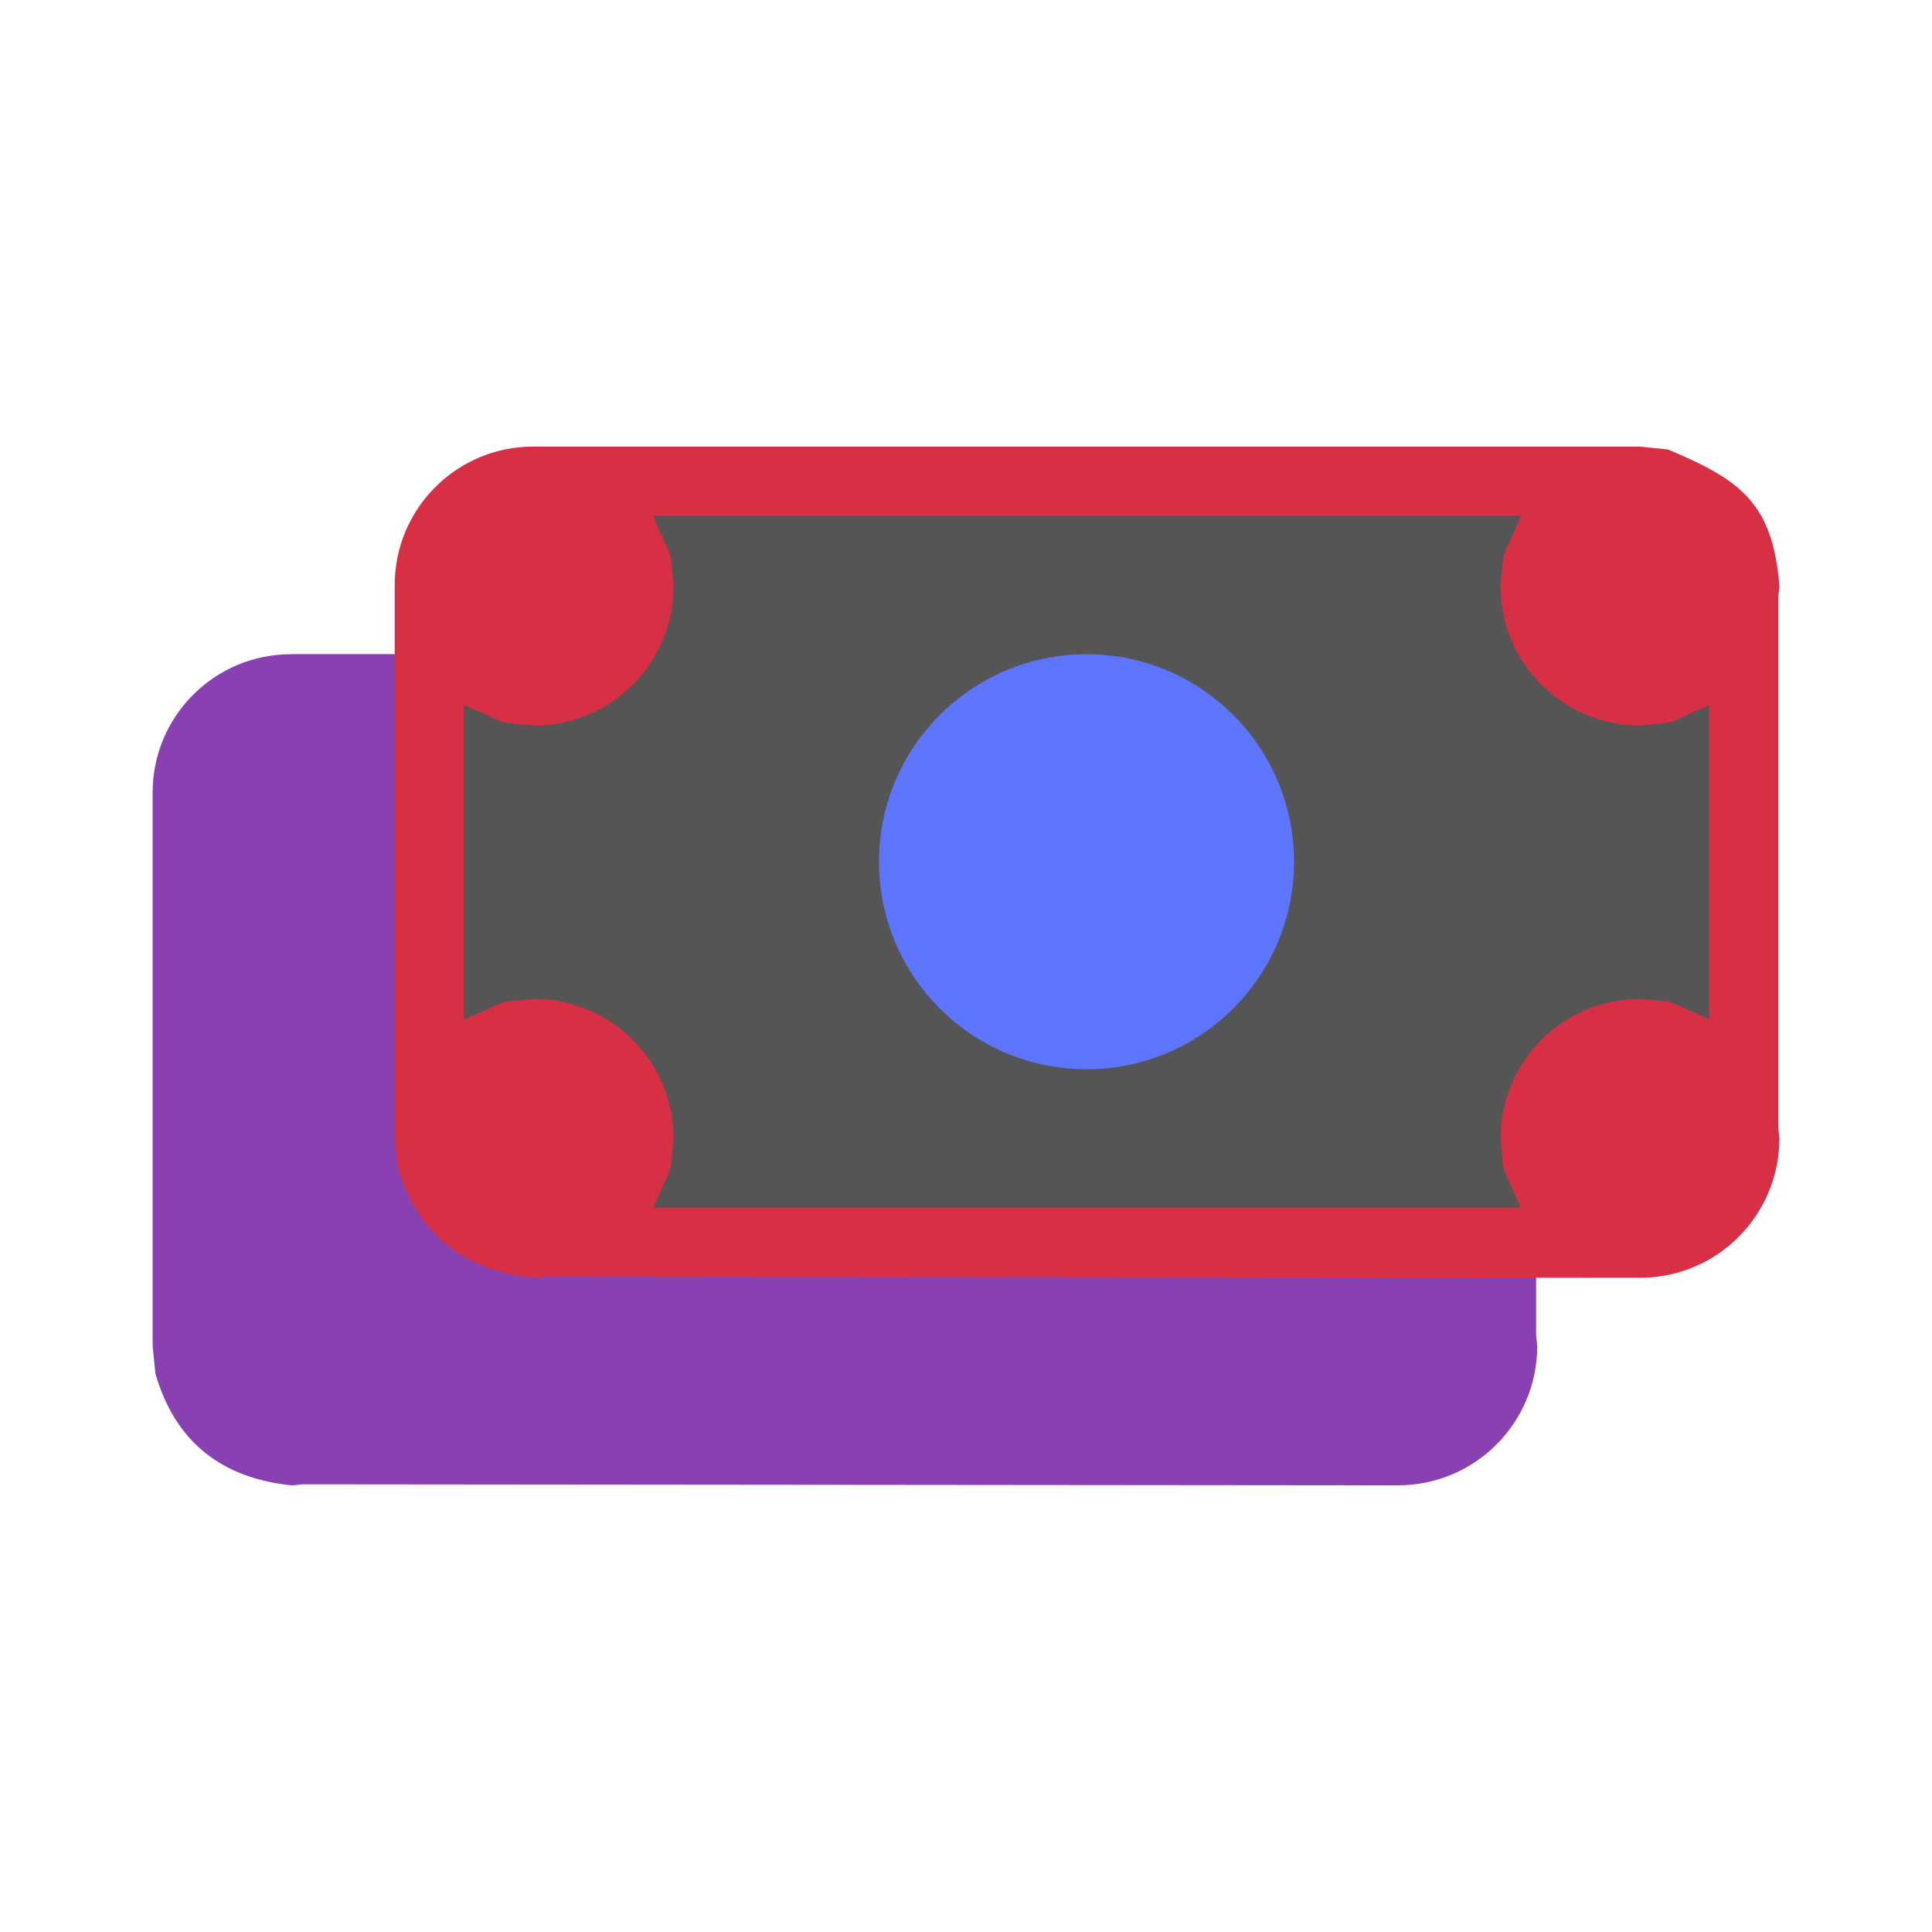 <?xml version="1.0" encoding="utf-8"?>
<!-- Generated by IcoMoon.io -->
<!DOCTYPE svg PUBLIC "-//W3C//DTD SVG 1.1//EN" "http://www.w3.org/Graphics/SVG/1.1/DTD/svg11.dtd">
<svg version="1.1" xmlns="http://www.w3.org/2000/svg" xmlns:xlink="http://www.w3.org/1999/xlink" width="32" height="32" viewBox="0 0 32 32">
<path fill="#8941b1" d="M4.838 10.835l-0.001 0.001h-0.018c-1.265 0-2.291 1.026-2.291 2.291v9.167l0.047 0.461c0.331 1.138 1.106 1.731 2.263 1.848l0.175-0.018 18.139 0.017c1.276 0.001 2.31-1.033 2.31-2.309l-0.019-0.183v-8.984c0-1.265-1.026-2.291-2.291-2.291l-18.314-0.001z"></path>
<path fill="#555" d="M27.162 20.575c0.948 0 1.719-0.771 1.719-1.719v-9.167c0-0.947-0.771-1.719-1.719-1.719h-18.332c-0.948 0-1.719 0.771-1.719 1.719v9.167c0 0.947 0.771 1.719 1.719 1.719h18.332z"></path>
<path fill="#d72f44" d="M8.83 7.397c-1.266 0-2.292 1.027-2.292 2.292v9.166l0.047 0.462c0.331 1.138 1.106 1.731 2.263 1.847l0.175-0.018 18.139 0.018c1.276 0.001 2.31-1.033 2.31-2.309l-0.018-0.182v-8.784l0.018-0.183c-0.108-1.387-0.663-1.765-1.848-2.262l-0.329-0.033-0.133-0.014h-18.332zM10.817 8.543h14.377c-0.355 0.842-0.269 0.447-0.341 1.163 0 1.277 1.034 2.311 2.309 2.311 0.711-0.072 0.322 0.013 1.146-0.333v5.195c-0.824-0.347-0.435-0.262-1.146-0.333-1.275 0.001-2.309 1.035-2.309 2.309 0.072 0.71-0.013 0.322 0.333 1.146h-14.362c0.347-0.824 0.262-0.436 0.333-1.146 0-1.275-1.034-2.309-2.309-2.309-0.717 0.073-0.322-0.013-1.164 0.341v-5.21c0.842 0.354 0.447 0.268 1.164 0.341 1.275 0 2.309-1.034 2.309-2.31-0.072-0.717 0.013-0.322-0.341-1.164z"></path>
<path fill="#5e75ff" d="M14.559 14.273c0 1.899 1.539 3.437 3.437 3.437s3.437-1.539 3.437-3.437-1.539-3.437-3.437-3.437c-1.898 0-3.437 1.539-3.437 3.437z"></path>
</svg>

